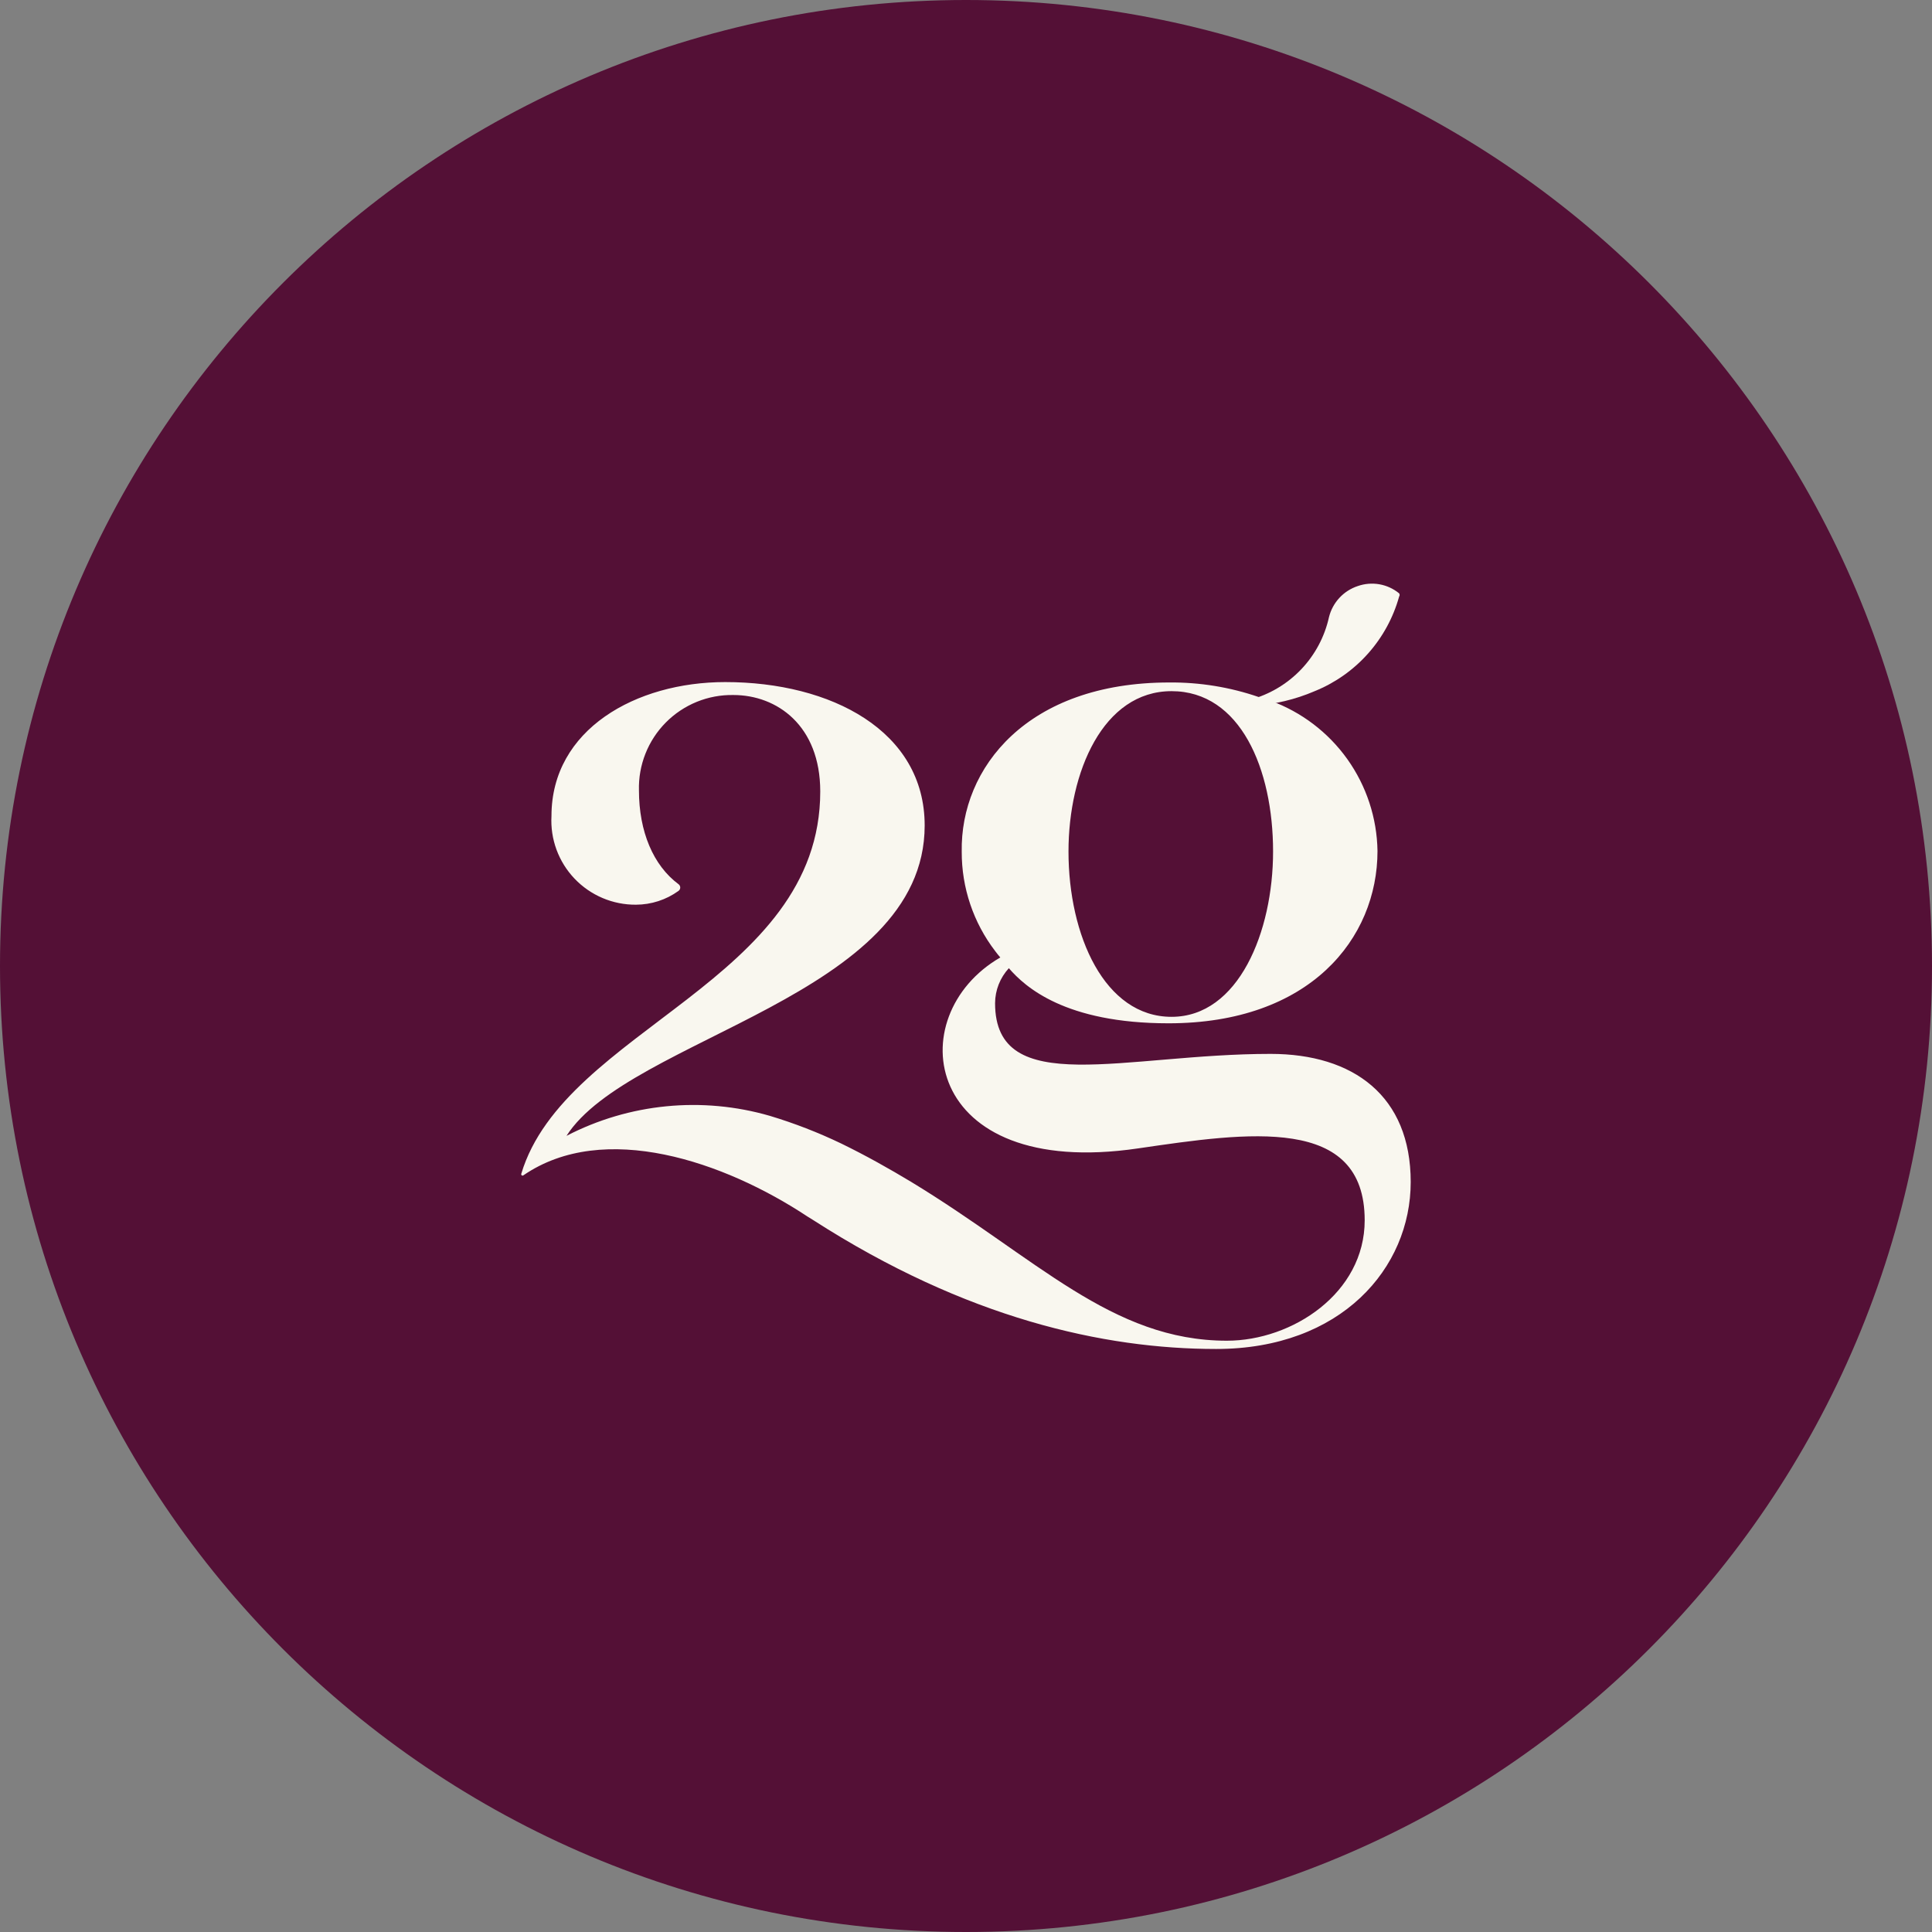 <svg xmlns="http://www.w3.org/2000/svg" width="100" height="100" viewBox="0 0 100 100" fill="none">
  <rect x="0" y="0" width="100" height="100" fill="#808080" stroke="none"/>
  <g clip-path="url(#clip0_1_333)">
    <path d="M50 100C77.614 100 100 77.614 100 50C100 22.386 77.614 0 50 0C22.386 0 0 22.386 0 50C0 77.614 22.386 100 50 100Z" fill="#541036"/>
    <path d="M65.766 54.549C58.222 54.549 51.505 56.902 51.505 51.925C51.508 51.254 51.763 50.608 52.218 50.114C53.059 51.084 55.134 52.966 60.482 52.966C67.798 52.966 71.299 48.581 71.299 44.046C71.272 42.34 70.728 40.682 69.737 39.292C68.746 37.903 67.356 36.847 65.752 36.266L65.16 36.081C63.667 35.566 62.097 35.311 60.518 35.325C53.166 35.325 49.7 39.746 49.779 44.089C49.773 45.947 50.382 47.755 51.512 49.23C51.597 49.344 51.683 49.451 51.776 49.558C46.556 52.574 47.733 61.088 58.906 59.441C64.611 58.607 70.636 57.708 70.636 63.163C70.636 66.935 66.885 69.395 63.505 69.395C57.537 69.395 53.658 65.117 47.162 61.174C46.035 60.496 44.837 59.819 43.532 59.184C42.345 58.615 41.114 58.138 39.853 57.758C36.34 56.739 32.569 57.109 29.321 58.792C32.594 53.679 47.861 51.583 47.861 42.727C47.861 37.828 43.019 35.304 37.536 35.304C32.922 35.304 28.544 37.749 28.544 42.235C28.511 42.828 28.6 43.423 28.805 43.98C29.011 44.538 29.328 45.048 29.739 45.479C30.149 45.909 30.643 46.251 31.191 46.483C31.738 46.715 32.328 46.832 32.922 46.827C33.711 46.824 34.479 46.575 35.118 46.114C35.146 46.094 35.169 46.068 35.185 46.037C35.201 46.007 35.209 45.973 35.209 45.939C35.209 45.905 35.201 45.871 35.185 45.841C35.169 45.81 35.146 45.784 35.118 45.764C33.813 44.795 33.072 43.04 33.072 40.908C33.054 40.259 33.169 39.613 33.408 39.01C33.647 38.406 34.006 37.857 34.463 37.396C34.92 36.934 35.466 36.571 36.068 36.326C36.669 36.082 37.314 35.962 37.964 35.974C40.21 35.974 42.456 37.55 42.456 40.965C42.456 50.777 29.229 53.252 26.982 60.753C26.977 60.768 26.976 60.784 26.981 60.799C26.986 60.815 26.995 60.828 27.009 60.837C27.022 60.846 27.038 60.85 27.053 60.849C27.069 60.848 27.084 60.842 27.096 60.831C31.261 57.979 37.493 60.118 41.8 62.971L42.099 63.156C50.007 68.24 57.131 69.823 62.949 69.823C69.417 69.823 73.018 65.637 73.018 61.181C73.018 56.724 70.051 54.549 65.766 54.549ZM60.639 35.774C64.204 35.774 65.894 39.81 65.894 44.074C65.894 48.231 64.104 52.631 60.639 52.631C57.173 52.631 55.305 48.417 55.305 44.074C55.305 39.96 57.095 35.774 60.639 35.774Z" fill="#F9F7EF"/>
    <path d="M72.419 30.712C72.124 30.47 71.773 30.309 71.399 30.243C71.024 30.177 70.639 30.208 70.279 30.334C69.916 30.454 69.588 30.663 69.328 30.944C69.067 31.225 68.882 31.567 68.789 31.938C68.565 32.956 68.066 33.892 67.347 34.647C66.628 35.401 65.716 35.944 64.71 36.217V36.266L64.853 36.53C65.954 36.466 67.035 36.21 68.048 35.774C69.103 35.348 70.046 34.684 70.804 33.834C71.562 32.985 72.115 31.973 72.419 30.876C72.436 30.852 72.445 30.823 72.445 30.794C72.445 30.764 72.436 30.736 72.419 30.712Z" fill="#F9F7EF"/>
  </g>
  <defs>
    <clipPath id="clip0_1_333">
      <rect width="100" height="100" fill="white"/>
    </clipPath>
  </defs>
</svg>